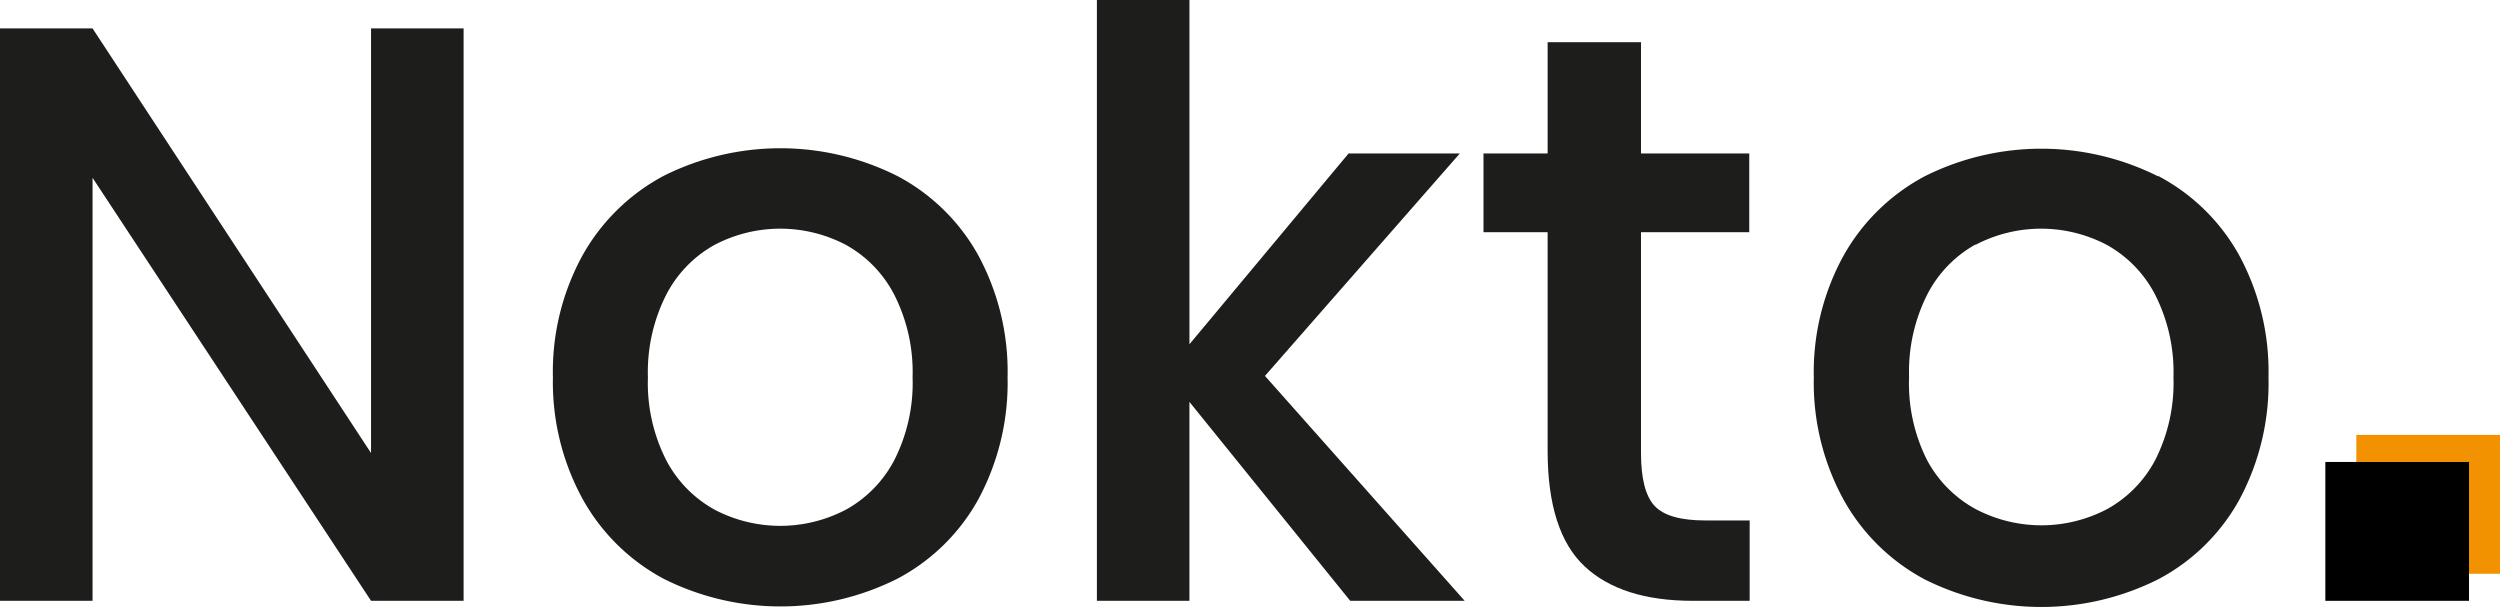 <svg id="Calque_2" data-name="Calque 2" xmlns="http://www.w3.org/2000/svg" width="292.333" height="70.983" viewBox="0 0 292.333 70.983">
  <g id="Calque_1" data-name="Calque 1">
    <path id="Tracé_47" data-name="Tracé 47" d="M190.934,32.14V48.375h-16.8V32.14Z" transform="translate(101.399 18.716)" fill="#f39200"/>
    <path id="Tracé_48" data-name="Tracé 48" d="M54.21,69.032H43.387L10.823,19.569V69.032H0V2.1H10.823L43.387,51.753V2.1H54.21Z" transform="translate(0 1.223)" fill="#1d1d1b"/>
    <path id="Tracé_49" data-name="Tracé 49" d="M81.117,14.191a23.165,23.165,0,0,1,9.494,9.3,28.577,28.577,0,0,1,3.418,14.241,28.767,28.767,0,0,1-3.418,14.273,23.165,23.165,0,0,1-9.494,9.3,30.46,30.46,0,0,1-27.295,0,23.482,23.482,0,0,1-9.494-9.352A28.482,28.482,0,0,1,40.863,37.72a28.26,28.26,0,0,1,3.465-14.241,23.561,23.561,0,0,1,9.494-9.3A30.46,30.46,0,0,1,81.117,14.191Zm-21.361,8.07A13.988,13.988,0,0,0,54.107,28.1a19.985,19.985,0,0,0-2.136,9.636,19.921,19.921,0,0,0,2.136,9.684,14.051,14.051,0,0,0,5.649,5.791,16.519,16.519,0,0,0,15.38,0,14.051,14.051,0,0,0,5.649-5.791,19.921,19.921,0,0,0,2.136-9.684A19.985,19.985,0,0,0,80.785,28.1a13.988,13.988,0,0,0-5.649-5.839,16.519,16.519,0,0,0-15.38,0Z" transform="translate(23.791 6.379)" fill="#1d1d1b"/>
    <path id="Tracé_50" data-name="Tracé 50" d="M110.681,70.255l-18.8-23.26v23.26H81.06V0H91.883V40.254l18.608-22.311H123.5L100.712,43.957l23.355,26.3Z" transform="translate(47.203)" fill="#1d1d1b"/>
    <path id="Tracé_51" data-name="Tracé 51" d="M140.754,59.039v9.4h-6.646q-8.355,0-12.659-4.035t-4.32-13.434V25.336h-7.5V16.127h7.5V3.12h10.918V16.127h12.659v9.209H128.048V51.159q0,4.462,1.582,6.171t5.9,1.709Z" transform="translate(63.84 1.817)" fill="#1d1d1b"/>
    <path id="Tracé_52" data-name="Tracé 52" d="M174.3,14.171a23.165,23.165,0,0,1,9.494,9.3,28.577,28.577,0,0,1,3.418,14.241,28.766,28.766,0,0,1-3.418,14.336,23.165,23.165,0,0,1-9.494,9.3,30.46,30.46,0,0,1-27.295,0A23.482,23.482,0,0,1,137.508,52a28.482,28.482,0,0,1-3.465-14.241,28.26,28.26,0,0,1,3.465-14.241,23.561,23.561,0,0,1,9.494-9.3,30.46,30.46,0,0,1,27.295,0Zm-21.33,8.007a13.988,13.988,0,0,0-5.649,5.839,19.984,19.984,0,0,0-2.136,9.636,19.921,19.921,0,0,0,2.1,9.747,14.051,14.051,0,0,0,5.681,5.728,16.519,16.519,0,0,0,15.38,0,14.051,14.051,0,0,0,5.617-5.728,19.921,19.921,0,0,0,2.136-9.684,19.985,19.985,0,0,0-2.136-9.636,13.988,13.988,0,0,0-5.649-5.839,16.519,16.519,0,0,0-15.38,0Z" transform="translate(78.051 6.399)" fill="#1d1d1b"/>
    <path id="Tracé_53" data-name="Tracé 53" d="M188.644,34.14V50.375h-16.8V34.14Z" transform="translate(100.066 19.88)"/>
  </g>
</svg>
